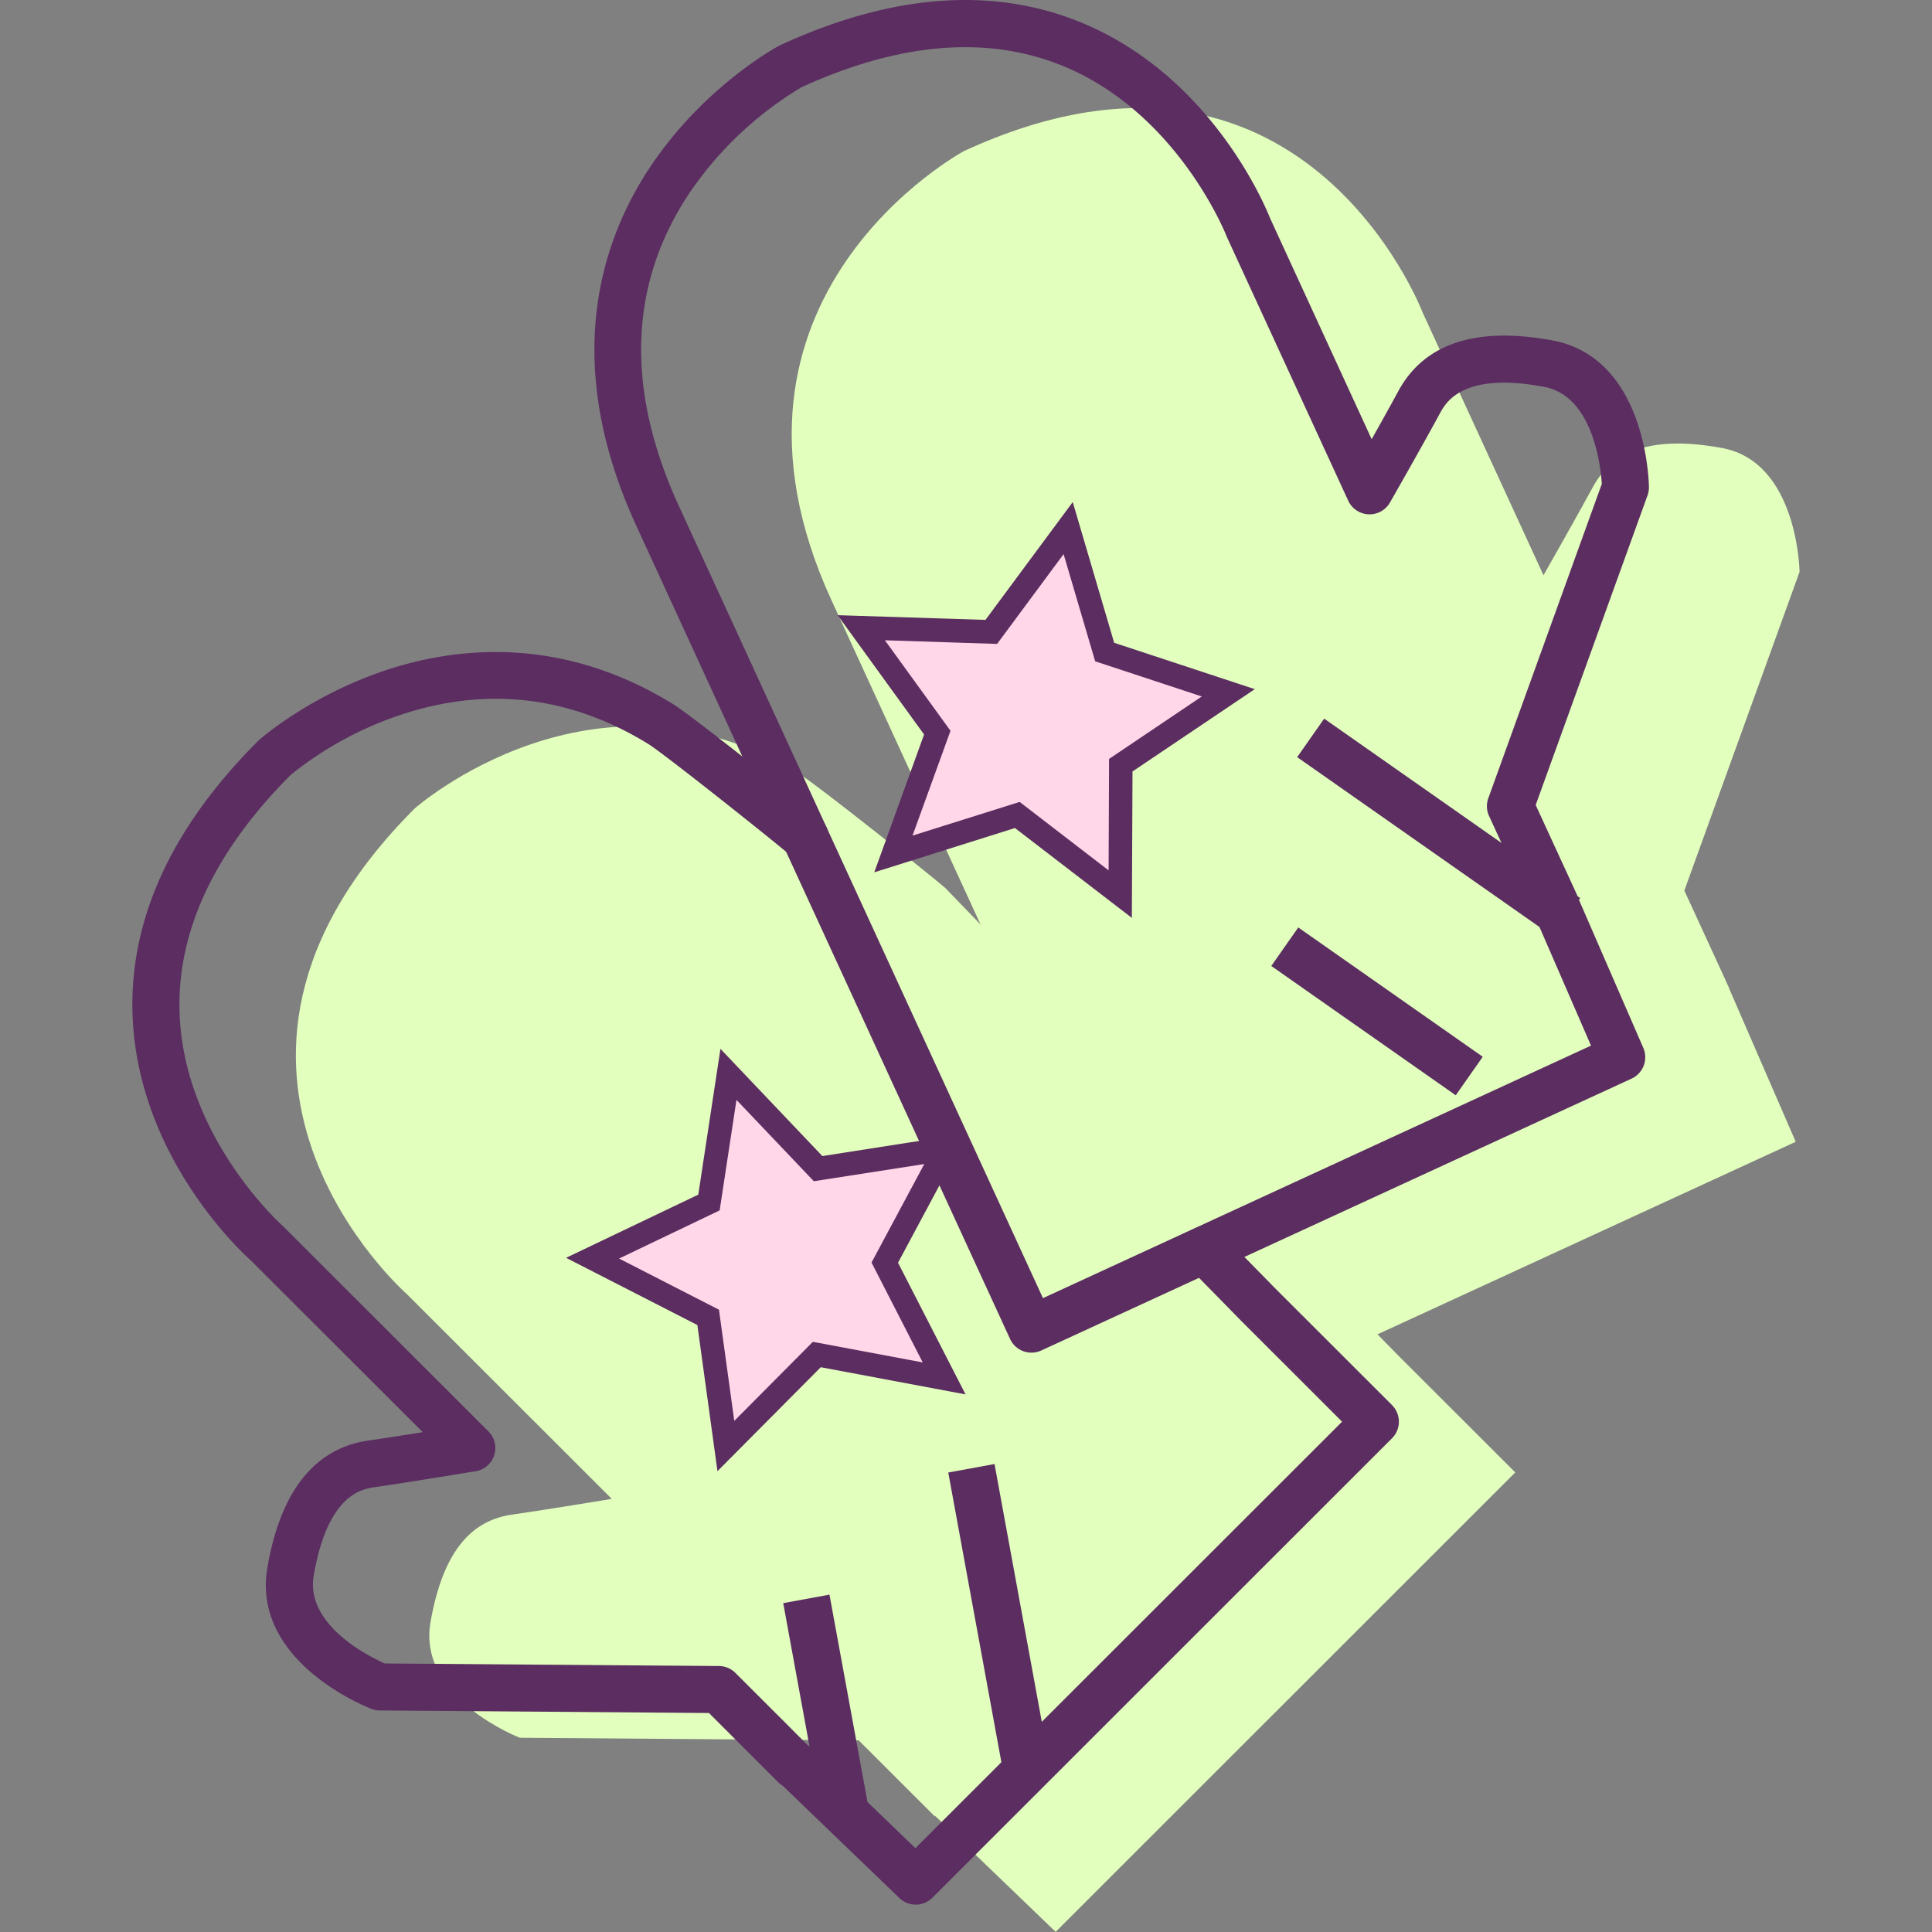 <?xml version="1.0" standalone="no"?><!DOCTYPE svg PUBLIC "-//W3C//DTD SVG 1.1//EN" "http://www.w3.org/Graphics/SVG/1.1/DTD/svg11.dtd"><svg t="1535382156299" class="icon" style="" viewBox="0 0 1024 1024" version="1.1" xmlns="http://www.w3.org/2000/svg" p-id="1695" xmlns:xlink="http://www.w3.org/1999/xlink" width="200" height="200"><rect x="0" y="0" width="1024" height="1024" fill="#808080" stroke="none"/><defs><style type="text/css"></style></defs><path d="M500.932 470.561c-9.434-8.051-67.396-54.236-76.668-59.944-108.784-66.823-204.482 17.908-204.482 17.908-139.204 139.167-4.15 257.372-4.15 257.372l108.609 108.534s-33.411 5.558-52.915 8.362-36.141 16.675-43.157 57.04 47.357 61.215 47.357 61.215l179.607 1.383 28.177 28.152 12.163 12.151 0.224-0.212 63.82 61.402 243.613-243.514-62.661-62.598s-23.23-23.766-28.09-28.663" fill="#E2FFBD" p-id="1696"></path><path d="M916.563 523.887l-2.044-4.437v-0.062l-21.784-47.357 61.065-168.914s-0.735-58.174-41.001-65.639-59.109 3.352-68.543 20.675-26.171 46.734-26.171 46.734l-64.168-139.491S689.836-2.296 511.039 80.017c0 0-144.301 77.266-70.312 238.18 66.91 145.56 144.563 314.462 158.82 345.493l39.344 85.529 312.879-144.052-35.306-81.279z" fill="#E2FFBD" p-id="1697"></path><path d="M546.669 716.929a12.25 12.25 0 0 1-4.312-0.773 12.462 12.462 0 0 1-7.004-6.48l-39.319-85.529c-8.026-17.447-36.141-78.712-71.185-154.869l-87.623-190.673c-40.652-88.482-17.858-153.037 8.425-191.658 28.215-41.487 65.726-61.875 67.296-62.723l0.673-0.324c58.847-27.093 112.323-31.156 158.957-12.163 69.29 28.252 97.979 97.306 100.621 103.986l53.812 117.059c4.798-8.537 10.119-18.058 14.057-25.348 13.709-25.423 41.238-34.496 81.715-27.006 49.762 9.222 51.158 74.936 51.183 77.727a12.25 12.25 0 0 1-0.735 4.387l-59.283 164.141 19.591 42.571a1.109 1.109 0 0 0 0.1 0.212l2.031 4.424a12.936 12.936 0 0 1 0.648 1.757l34.67 79.759a12.462 12.462 0 0 1-6.231 16.288L551.866 715.807a12.712 12.712 0 0 1-5.197 1.122z m-122.205-670.472a189.265 189.265 0 0 0-58.735 55.395c-32.464 48.291-34.433 104.297-5.857 166.459l87.623 190.673c35.019 76.157 63.159 137.385 71.197 154.869l34.097 74.188 290.484-133.845-30.433-70.051a11.814 11.814 0 0 1-0.474-1.246l-1.246-2.816a1.77 1.77 0 0 1-0.1-0.224l-21.784-47.357a12.462 12.462 0 0 1-0.399-9.434l60.156-166.596c-0.598-9.259-4.624-46.646-30.695-51.469-43.157-8.001-51.943 8.238-55.258 14.344-9.322 17.26-26.171 46.696-26.333 46.995a12.462 12.462 0 0 1-22.133-0.985l-64.193-139.503c-0.112-0.249-0.212-0.498-0.312-0.76-0.249-0.636-25.884-65.477-87.124-90.314-39.842-16.164-86.439-12.25-138.506 11.615z" fill="#5B2D61" p-id="1698"></path><path d="M485.354 1009.506a12.388 12.388 0 0 1-8.636-3.489l-61.85-59.508a12.288 12.288 0 0 1-2.355-1.844l-12.163-12.151-0.262-0.274-24.339-24.314-174.472-1.346a12.213 12.213 0 0 1-4.374-0.823c-2.605-0.997-63.757-25.099-55.171-74.973 7.004-40.552 25.062-63.171 53.675-67.296 8.2-1.171 18.98-2.854 28.663-4.412l-91.149-91.037c-5.384-4.786-60.193-55.669-62.673-130.443-1.657-50.335 20.725-99.075 66.536-144.874l0.548-0.511c1.059-0.935 26.246-22.993 65.676-36.477 36.776-12.55 93.268-19.74 153.586 17.36 10.418 6.406 68.854 53.065 78.238 61.065a12.467 12.467 0 0 1-16.201 18.955c-9.222-7.914-66.873-53.787-75.098-58.835-41.786-25.672-86.364-30.695-132.474-14.955a186.586 186.586 0 0 0-56.953 31.368c-40.453 40.565-60.28 82.912-58.934 125.869 2.056 66.05 53.987 112.572 54.51 113.033l0.586 0.548 108.609 108.534a12.462 12.462 0 0 1-6.767 21.111c-0.336 0-33.76 5.608-53.177 8.4-6.904 0.985-25.186 3.589-32.651 46.821-4.499 26.171 29.137 42.87 37.649 46.659l177.127 1.358a12.462 12.462 0 0 1 8.724 3.651l28.177 28.152 0.249 0.262 9.97 9.97a12.462 12.462 0 0 1 1.982 1.57l55.021 52.927 226.154-226.029-53.825-53.787-0.1-0.112c-0.237-0.237-23.23-23.753-27.99-28.501a12.462 12.462 0 0 1 17.609-17.634c4.798 4.773 26.644 27.118 28.152 28.663l62.598 62.548a12.462 12.462 0 0 1 0 17.634l-243.613 243.514a12.462 12.462 0 0 1-8.811 3.651zM687.535 401.299l14.307-20.411 135.693 95.12-14.307 20.41zM673.811 511.981l14.307-20.41 97.772 68.538-14.307 20.41z" fill="#5B2D61" p-id="1699"></path><path d="M566.135 279.938l19.342 65.676 65.489 21.597-56.953 38.359-0.287 68.368-54.548-41.973-65.664 20.663 23.242-64.306-40.291-55.594 68.904 2.231 40.764-55.021z" fill="#FFD7E9" p-id="1700"></path><path d="M599.908 486.5l-61.963-47.631-74.562 23.479 26.395-73.054-45.824-63.234 78.363 2.492 46.26-62.449 21.959 74.587 74.525 24.576-64.804 43.618z m-59.47-61.464l47.145 36.278 0.249-59.071 49.139-33.1-56.504-18.631-16.737-56.816-35.243 47.594-59.47-1.932 34.77 47.98-20.127 55.545zM502.6 780.461l24.516-4.495 29.886 162.995-24.516 4.494zM415.123 849.686l24.516-4.495 21.534 117.444-24.516 4.495z" fill="#5B2D61" p-id="1701"></path><path d="M501.256 608.88l-32.327 60.367 31.48 61.34-67.483-12.662-48.204 48.503-9.384-68.194-61.265-31.368 61.688-29.486 10.331-67.882 47.506 49.961 67.658-10.581z" fill="#FFD7E9" p-id="1702"></path><path d="M380.272 779.751l-10.655-77.453-69.59-35.63 70.076-33.486 11.752-77.266 54.012 56.828 76.793-12.014-36.689 68.543 35.792 69.789-76.743-14.406zM328.13 667.054l52.94 27.118 8.113 58.922 41.649-41.898 58.236 10.917-27.143-52.94 27.953-52.205-58.535 9.11-41.001-43.12-8.911 58.573z" fill="#5B2D61" p-id="1703"></path></svg>